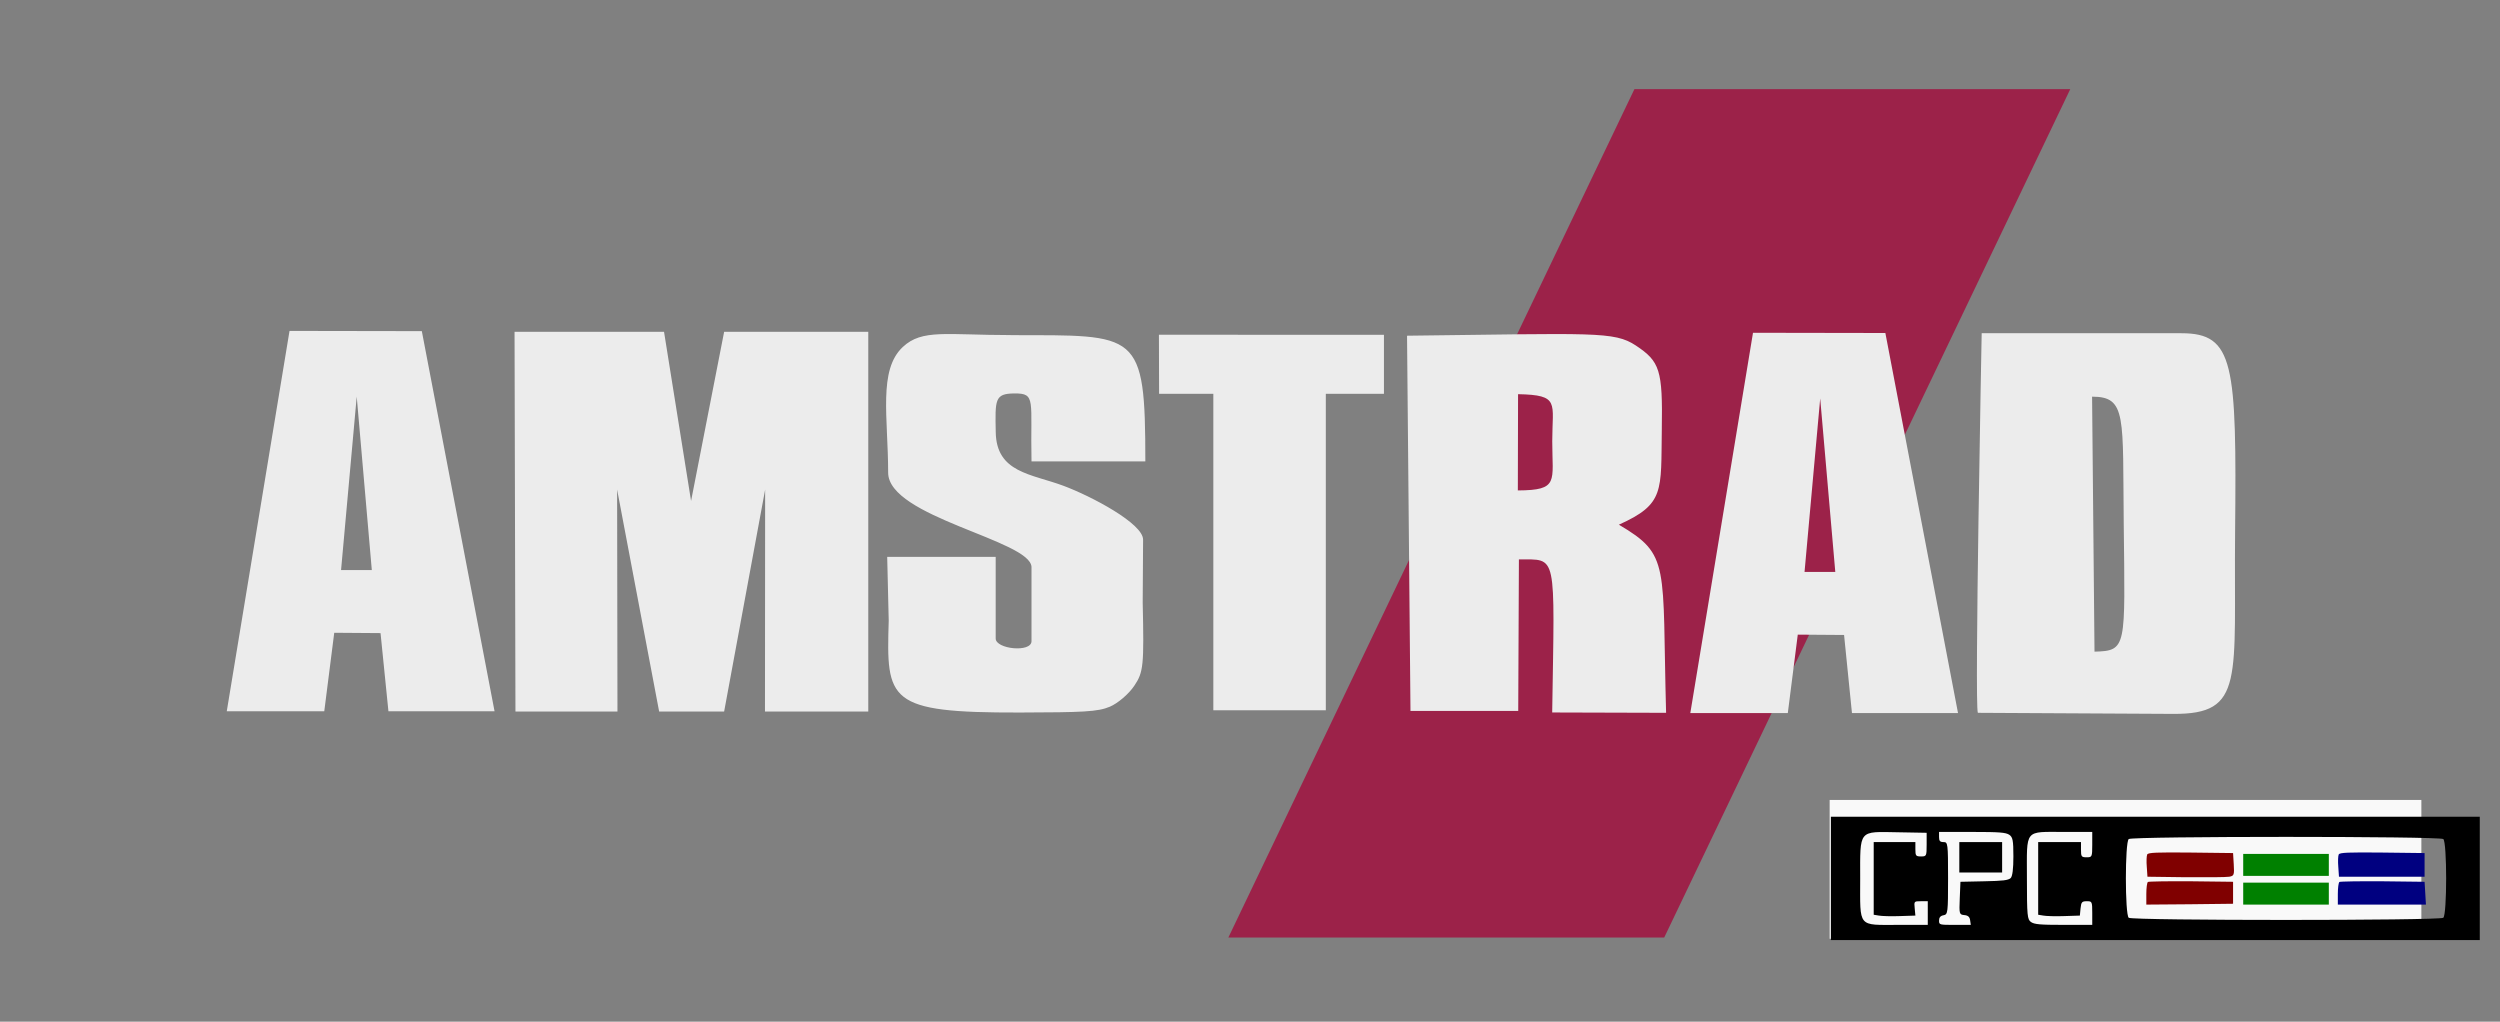 <?xml version="1.0" encoding="UTF-8" standalone="no"?>
<svg
   xmlns:dc="http://purl.org/dc/elements/1.1/"
   xmlns:cc="http://creativecommons.org/ns#"
   xmlns:rdf="http://www.w3.org/1999/02/22-rdf-syntax-ns#"
   xmlns:svg="http://www.w3.org/2000/svg"
   xmlns="http://www.w3.org/2000/svg"
   xmlns:sodipodi="http://sodipodi.sourceforge.net/DTD/sodipodi-0.dtd"
   xmlns:inkscape="http://www.inkscape.org/namespaces/inkscape"
   viewBox="0 0 44.384 18.138"
   version="1.1"
   id="svg6"
   sodipodi:docname="amstradcpc-w.svg"
   inkscape:version="0.92.4 (5da689c313, 2019-01-14)">
  <rect x="0" y="0" width="44.384" height="18.138" fill="#808080" stroke="none"/>
  <defs
     id="defs10" />
  <sodipodi:namedview
     pagecolor="#ffffff"
     bordercolor="#666666"
     borderopacity="1"
     objecttolerance="10"
     gridtolerance="10"
     guidetolerance="10"
     inkscape:pageopacity="0"
     inkscape:pageshadow="2"
     inkscape:window-width="640"
     inkscape:window-height="480"
     id="namedview8"
     showgrid="false"
     inkscape:zoom="45.500564"
     inkscape:cx="34.702898"
     inkscape:cy="7.719386"
     inkscape:current-layer="g18" />
  <path
     d="m 29.017,1.582 h 7.738 L 29.546,16.644 h -7.738 z"
     id="path2"
     inkscape:connector-curvature="0"
     style="fill:#9c2249;stroke-width:0.809" />
  <path
     d="M 5.14,5.875 4.026,12.627 h 1.731 l 0.177,-1.393 0.822,0.006 0.14,1.387 H 8.78 L 7.489,5.879 Z m 1.193,1.166 0.268,3.08 h -0.546 z m 2.802,-1.15 0.016,6.741 h 1.811 l -0.006,-3.94 0.746,3.94 h 1.154 l 0.728,-3.94 -0.003,3.94 h 1.834 V 5.891 H 12.856 L 12.269,8.894 11.789,5.891 Z m 11.44,0.052 0.003,1.048 h 0.963 v 5.619 h 1.997 V 6.991 h 1.032 V 5.944 Z m -2.633,0.006 C 16.799,5.948 16.372,5.838 16.028,6.16 15.589,6.57 15.767,7.412 15.768,8.391 c 8.04e-4,0.79 2.531,1.2 2.545,1.676 v 1.317 c -0.002,0.206 -0.637,0.141 -0.636,-0.049 V 9.886 h -1.926 l 0.027,1.132 c -0.043,1.426 -0.028,1.637 2.328,1.632 1.123,-0.003 1.383,-0.013 1.597,-0.103 0.141,-0.059 0.337,-0.226 0.434,-0.371 0.164,-0.242 0.175,-0.359 0.15,-1.477 l 0.007,-1.116 C 20.299,9.296 19.372,8.807 18.876,8.623 18.307,8.412 17.691,8.392 17.678,7.675 17.667,7.093 17.657,6.987 18.012,6.985 c 0.386,-0.002 0.279,0.116 0.301,1.207 h 2.021 C 20.333,5.86 20.21,5.955 17.941,5.95 Z m 7.038,0.011 0.061,6.662 h 1.913 l 0.012,-2.691 c 0.686,0.008 0.635,-0.161 0.591,2.718 l 2.022,0.006 c -0.071,-2.646 0.079,-2.8 -0.838,-3.34 0.818,-0.368 0.745,-0.593 0.762,-1.695 0.017,-1.055 -0.034,-1.202 -0.461,-1.486 -0.387,-0.256 -0.742,-0.213 -4.062,-0.174 z m 1.971,1.038 c 0.75,0.015 0.607,0.149 0.607,0.836 0,0.718 0.126,0.869 -0.611,0.873 z m 8.231,-1.082 c 0,0 -0.129,6.63 -0.068,6.737 v 0.002 l 3.469,0.019 c 1.276,0.008 1.073,-0.609 1.098,-3.221 0.029,-2.999 -0.016,-3.537 -0.953,-3.537 z m 2.522,3.394 c 0.024,2.19 0.059,2.244 -0.519,2.259 l -0.043,-4.527 c 0.619,0 0.541,0.353 0.562,2.268 z M 31.122,5.908 30.009,12.66 h 1.731 l 0.177,-1.393 0.822,0.006 0.14,1.387 h 1.883 L 33.472,5.912 Z m 1.193,1.166 0.268,3.08 h -0.546 z"
     id="path4"
     inkscape:connector-curvature="0"
     style="fill:#ececec;stroke-width:0.679"
     sodipodi:nodetypes="cccccccccccccccccccccccccccccccccccccccccccccccccccccccccccccccccccccsccccccccccccccccccccccccccc" />
  <rect
     style="fill:#f9f9f9;fill-opacity:1;fill-rule:nonzero;stroke:none;stroke-width:3.901;stroke-linejoin:round;stroke-miterlimit:4;stroke-dasharray:none;stroke-dashoffset:0;stroke-opacity:1;paint-order:stroke markers fill"
     id="rect838"
     width="10.505"
     height="2.465"
     x="32.483"
     y="14.202" />
  <g
     transform="matrix(0.004,0,0,-0.003,32.265,16.87)"
     id="g18"
     style="fill:#000000;stroke:none">
    <path
       d="M 60,425 V 60 H 1500 2940 V 425 790 H 1500 60 Z m 425,200 c 0,-68 -1,-70 -25,-70 -23,0 -25,4 -25,43 v 42 H 343 250 V 425 210 l 23,-5 c 12,-3 54,-5 92,-3 l 70,3 -3,43 c -3,41 -3,42 27,42 h 31 V 220 150 H 360 c -183,0 -170,-20 -170,272 0,296 -10,280 170,276 l 125,-3 z m 367,58 c 15,-14 18,-32 18,-128 0,-73 -4,-117 -12,-128 -11,-13 -34,-17 -118,-19 l -105,-3 -3,-97 c -3,-94 -2,-97 20,-100 17,-2 24,-11 26,-31 l 3,-27 h -70 c -70,0 -71,0 -71,26 0,17 6,28 20,31 19,5 20,14 20,219 0,207 -1,214 -20,214 -16,0 -20,7 -20,30 v 30 h 147 c 122,0 149,-3 165,-17 z m 368,-58 c 0,-73 -1,-75 -25,-75 -23,0 -25,4 -25,45 v 45 h -95 -95 V 425 210 l 23,-5 c 12,-3 54,-5 92,-3 l 70,3 3,42 c 3,38 6,43 28,43 23,0 24,-2 24,-70 v -70 h -127 c -104,0 -130,3 -145,17 -16,15 -18,36 -18,259 0,296 -14,274 167,274 h 123 z m 1558,33 c 17,-17 17,-449 0,-466 -17,-17 -1379,-17 -1396,0 -17,17 -17,449 0,466 17,17 1379,17 1396,0 z"
       id="path2-2"
       inkscape:connector-curvature="0" />
    <path
       d="m 630,550 v -90 h 95 95 v 90 90 h -95 -95 z"
       id="path4-3"
       inkscape:connector-curvature="0" />
    <path
       d="m 1464,567 c -3,-8 -4,-41 -2,-73 l 3,-59 170,-3 c 94,-1 180,0 193,3 21,5 23,10 20,73 l -3,67 -188,3 c -152,2 -188,0 -193,-11 z"
       id="path6"
       inkscape:connector-curvature="0"
       style="fill:#800000" />
    <path
       d="m 2314,567 c -3,-8 -4,-41 -2,-73 l 3,-59 h 190 190 v 70 70 l -188,3 c -152,2 -188,0 -193,-11 z"
       id="path8"
       inkscape:connector-curvature="0"
       style="fill:#000080" />
    <path
       d="m 1890,505 v -65 h 190 190 v 65 65 h -190 -190 z"
       id="path10"
       inkscape:connector-curvature="0"
       style="fill:#008000" />
    <path
       d="m 1467,404 c -4,-4 -7,-36 -7,-71 v -63 l 193,2 192,3 v 65 65 l -186,3 c -102,1 -188,-1 -192,-4 z"
       id="path12"
       inkscape:connector-curvature="0"
       style="fill:#800000" />
    <path
       d="m 2317,404 c -4,-4 -7,-36 -7,-71 v -63 h 195 196 l -3,68 -3,67 -186,3 c -102,1 -188,-1 -192,-4 z"
       id="path14"
       inkscape:connector-curvature="0"
       style="fill:#000080" />
    <path
       d="m 1890,335 v -65 h 190 190 v 65 65 h -190 -190 z"
       id="path16"
       inkscape:connector-curvature="0"
       style="fill:#008000" />
  </g>
</svg>
